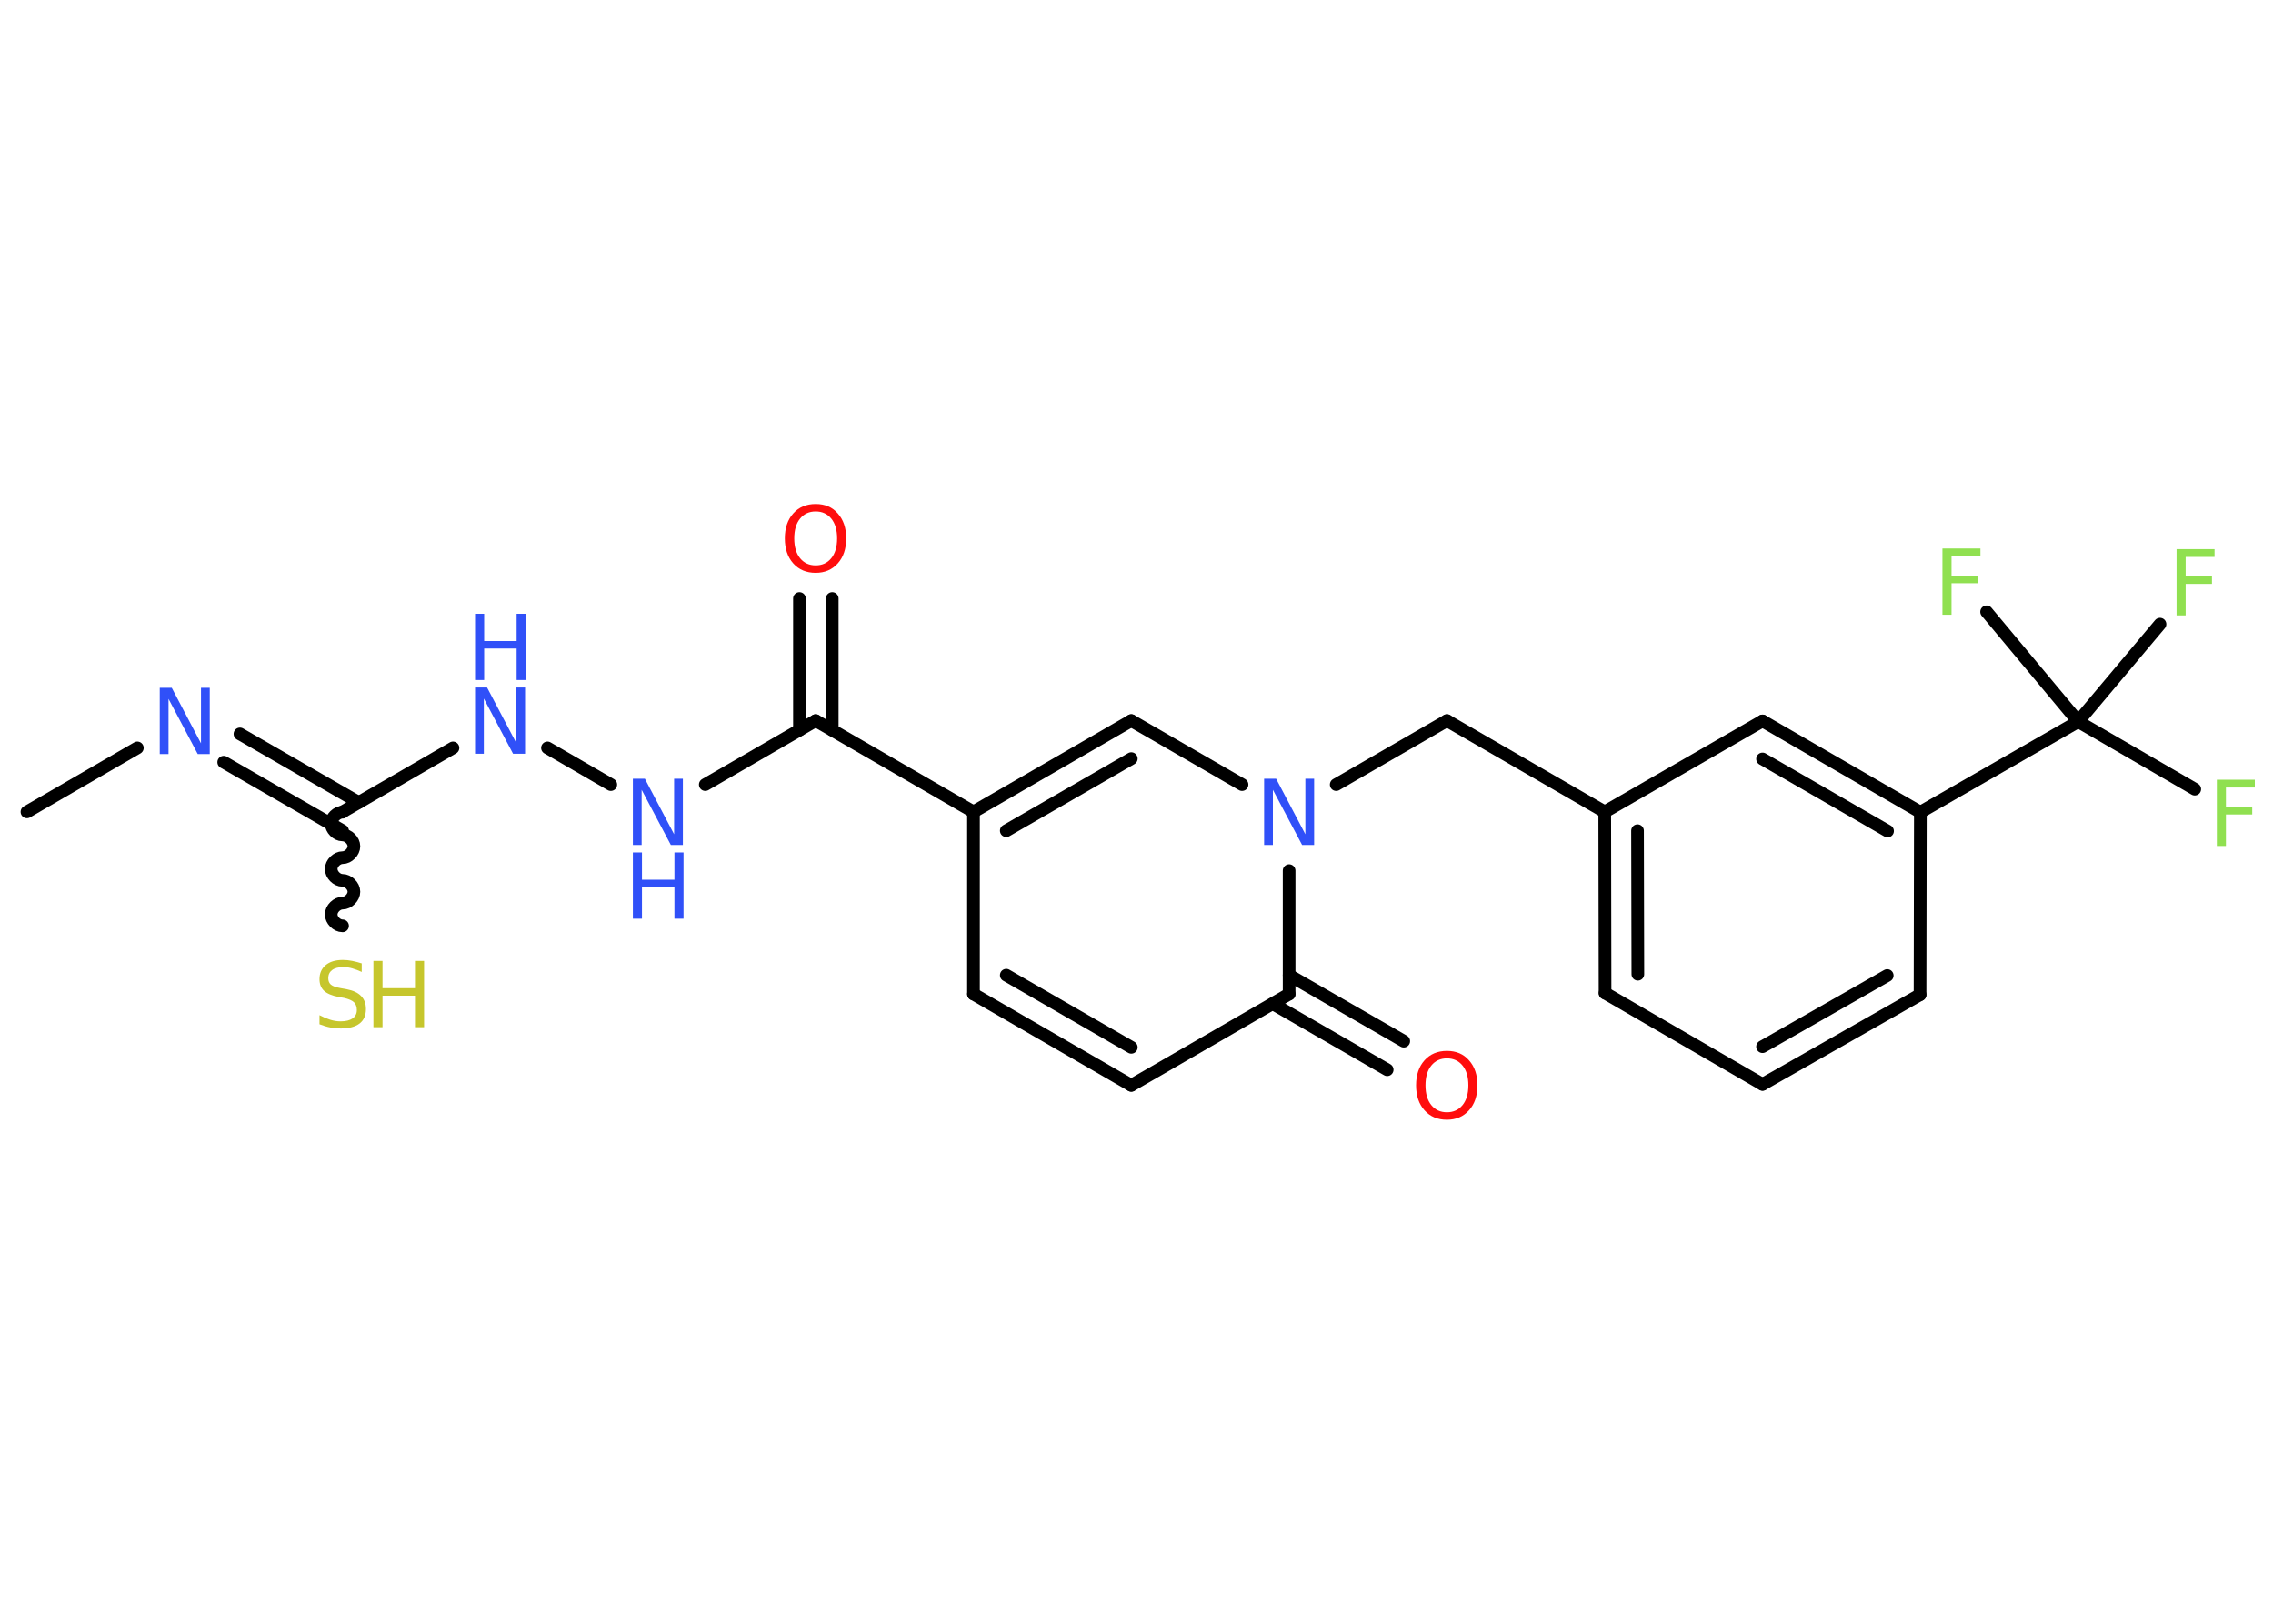 <?xml version='1.0' encoding='UTF-8'?>
<!DOCTYPE svg PUBLIC "-//W3C//DTD SVG 1.1//EN" "http://www.w3.org/Graphics/SVG/1.1/DTD/svg11.dtd">
<svg version='1.2' xmlns='http://www.w3.org/2000/svg' xmlns:xlink='http://www.w3.org/1999/xlink' width='70.0mm' height='50.0mm' viewBox='0 0 70.0 50.0'>
  <desc>Generated by the Chemistry Development Kit (http://github.com/cdk)</desc>
  <g stroke-linecap='round' stroke-linejoin='round' stroke='#000000' stroke-width='.39' fill='#3050F8'>
    <rect x='.0' y='.0' width='70.0' height='50.0' fill='#FFFFFF' stroke='none'/>
    <g id='mol1' class='mol'>
      <line id='mol1bnd1' class='bond' x1='.83' y1='25.0' x2='4.23' y2='23.03'/>
      <g id='mol1bnd2' class='bond'>
        <line x1='7.39' y1='22.6' x2='11.05' y2='24.71'/>
        <line x1='6.89' y1='23.47' x2='10.55' y2='25.58'/>
      </g>
      <path id='mol1bnd3' class='bond' d='M10.55 28.51c-.18 .0 -.35 -.18 -.35 -.35c-.0 -.18 .18 -.35 .35 -.35c.18 -.0 .35 -.18 .35 -.35c-.0 -.18 -.18 -.35 -.35 -.35c-.18 .0 -.35 -.18 -.35 -.35c-.0 -.18 .18 -.35 .35 -.35c.18 -.0 .35 -.18 .35 -.35c-.0 -.18 -.18 -.35 -.35 -.35c-.18 .0 -.35 -.18 -.35 -.35c-.0 -.18 .18 -.35 .35 -.35' fill='none' stroke='#000000' stroke-width='.39'/>
      <line id='mol1bnd4' class='bond' x1='10.55' y1='25.0' x2='13.95' y2='23.03'/>
      <line id='mol1bnd5' class='bond' x1='16.86' y1='23.03' x2='18.81' y2='24.16'/>
      <line id='mol1bnd6' class='bond' x1='21.72' y1='24.16' x2='25.12' y2='22.19'/>
      <g id='mol1bnd7' class='bond'>
        <line x1='24.62' y1='22.48' x2='24.62' y2='18.43'/>
        <line x1='25.63' y1='22.48' x2='25.63' y2='18.43'/>
      </g>
      <line id='mol1bnd8' class='bond' x1='25.12' y1='22.19' x2='29.98' y2='25.0'/>
      <line id='mol1bnd9' class='bond' x1='29.98' y1='25.0' x2='29.98' y2='30.61'/>
      <g id='mol1bnd10' class='bond'>
        <line x1='29.98' y1='30.61' x2='34.84' y2='33.42'/>
        <line x1='30.99' y1='30.03' x2='34.84' y2='32.25'/>
      </g>
      <line id='mol1bnd11' class='bond' x1='34.84' y1='33.42' x2='39.7' y2='30.61'/>
      <g id='mol1bnd12' class='bond'>
        <line x1='39.7' y1='30.03' x2='43.23' y2='32.06'/>
        <line x1='39.2' y1='30.91' x2='42.72' y2='32.94'/>
      </g>
      <line id='mol1bnd13' class='bond' x1='39.7' y1='30.61' x2='39.7' y2='26.81'/>
      <line id='mol1bnd14' class='bond' x1='41.15' y1='24.16' x2='44.56' y2='22.19'/>
      <line id='mol1bnd15' class='bond' x1='44.56' y1='22.19' x2='49.42' y2='25.0'/>
      <g id='mol1bnd16' class='bond'>
        <line x1='49.42' y1='25.0' x2='49.43' y2='30.58'/>
        <line x1='50.43' y1='25.58' x2='50.44' y2='30.0'/>
      </g>
      <line id='mol1bnd17' class='bond' x1='49.43' y1='30.58' x2='54.28' y2='33.39'/>
      <g id='mol1bnd18' class='bond'>
        <line x1='54.28' y1='33.39' x2='59.13' y2='30.63'/>
        <line x1='54.28' y1='32.23' x2='58.12' y2='30.04'/>
      </g>
      <line id='mol1bnd19' class='bond' x1='59.13' y1='30.63' x2='59.14' y2='25.01'/>
      <line id='mol1bnd20' class='bond' x1='59.14' y1='25.01' x2='64.0' y2='22.22'/>
      <line id='mol1bnd21' class='bond' x1='64.0' y1='22.22' x2='67.59' y2='24.3'/>
      <line id='mol1bnd22' class='bond' x1='64.0' y1='22.22' x2='66.52' y2='19.22'/>
      <line id='mol1bnd23' class='bond' x1='64.0' y1='22.22' x2='61.18' y2='18.84'/>
      <g id='mol1bnd24' class='bond'>
        <line x1='59.14' y1='25.01' x2='54.28' y2='22.2'/>
        <line x1='58.13' y1='25.59' x2='54.28' y2='23.37'/>
      </g>
      <line id='mol1bnd25' class='bond' x1='49.42' y1='25.0' x2='54.28' y2='22.2'/>
      <line id='mol1bnd26' class='bond' x1='38.25' y1='24.16' x2='34.84' y2='22.19'/>
      <g id='mol1bnd27' class='bond'>
        <line x1='34.84' y1='22.19' x2='29.98' y2='25.0'/>
        <line x1='34.84' y1='23.36' x2='30.99' y2='25.58'/>
      </g>
      <path id='mol1atm2' class='atom' d='M4.92 21.18h.37l.9 1.71v-1.71h.27v2.04h-.37l-.9 -1.7v1.7h-.27v-2.04z' stroke='none'/>
      <g id='mol1atm4' class='atom'>
        <path d='M11.14 29.66v.27q-.15 -.07 -.29 -.11q-.14 -.04 -.27 -.04q-.23 .0 -.35 .09q-.12 .09 -.12 .25q.0 .13 .08 .2q.08 .07 .31 .11l.17 .03q.31 .06 .45 .21q.15 .15 .15 .4q.0 .3 -.2 .45q-.2 .15 -.58 .15q-.14 .0 -.31 -.03q-.16 -.03 -.34 -.1v-.28q.17 .09 .33 .14q.16 .05 .32 .05q.24 .0 .37 -.09q.13 -.09 .13 -.26q.0 -.15 -.09 -.24q-.09 -.08 -.3 -.13l-.17 -.03q-.31 -.06 -.45 -.19q-.14 -.13 -.14 -.36q.0 -.27 .19 -.43q.19 -.16 .53 -.16q.14 .0 .29 .03q.15 .03 .3 .08z' stroke='none' fill='#C6C62C'/>
        <path d='M11.5 29.59h.28v.84h1.0v-.84h.28v2.04h-.28v-.97h-1.0v.97h-.28v-2.04z' stroke='none' fill='#C6C62C'/>
      </g>
      <g id='mol1atm5' class='atom'>
        <path d='M14.63 21.17h.37l.9 1.71v-1.71h.27v2.04h-.37l-.9 -1.7v1.7h-.27v-2.04z' stroke='none'/>
        <path d='M14.63 18.9h.28v.84h1.0v-.84h.28v2.04h-.28v-.97h-1.0v.97h-.28v-2.04z' stroke='none'/>
      </g>
      <g id='mol1atm6' class='atom'>
        <path d='M19.49 23.98h.37l.9 1.71v-1.71h.27v2.04h-.37l-.9 -1.7v1.7h-.27v-2.04z' stroke='none'/>
        <path d='M19.49 26.25h.28v.84h1.0v-.84h.28v2.04h-.28v-.97h-1.0v.97h-.28v-2.04z' stroke='none'/>
      </g>
      <path id='mol1atm8' class='atom' d='M25.12 15.75q-.3 .0 -.48 .22q-.18 .22 -.18 .61q.0 .39 .18 .61q.18 .22 .48 .22q.3 .0 .48 -.22q.18 -.22 .18 -.61q.0 -.39 -.18 -.61q-.18 -.22 -.48 -.22zM25.12 15.52q.43 .0 .68 .29q.26 .29 .26 .77q.0 .48 -.26 .77q-.26 .29 -.68 .29q-.43 .0 -.69 -.29q-.26 -.29 -.26 -.77q.0 -.48 .26 -.77q.26 -.29 .69 -.29z' stroke='none' fill='#FF0D0D'/>
      <path id='mol1atm13' class='atom' d='M44.56 32.59q-.3 .0 -.48 .22q-.18 .22 -.18 .61q.0 .39 .18 .61q.18 .22 .48 .22q.3 .0 .48 -.22q.18 -.22 .18 -.61q.0 -.39 -.18 -.61q-.18 -.22 -.48 -.22zM44.56 32.36q.43 .0 .68 .29q.26 .29 .26 .77q.0 .48 -.26 .77q-.26 .29 -.68 .29q-.43 .0 -.69 -.29q-.26 -.29 -.26 -.77q.0 -.48 .26 -.77q.26 -.29 .69 -.29z' stroke='none' fill='#FF0D0D'/>
      <path id='mol1atm14' class='atom' d='M38.93 23.98h.37l.9 1.71v-1.71h.27v2.04h-.37l-.9 -1.7v1.7h-.27v-2.04z' stroke='none'/>
      <path id='mol1atm22' class='atom' d='M68.27 24.01h1.17v.24h-.89v.6h.81v.23h-.81v.97h-.28v-2.04z' stroke='none' fill='#90E050'/>
      <path id='mol1atm23' class='atom' d='M67.03 16.91h1.17v.24h-.89v.6h.81v.23h-.81v.97h-.28v-2.04z' stroke='none' fill='#90E050'/>
      <path id='mol1atm24' class='atom' d='M59.82 16.89h1.17v.24h-.89v.6h.81v.23h-.81v.97h-.28v-2.04z' stroke='none' fill='#90E050'/>
    </g>
  </g>
</svg>
